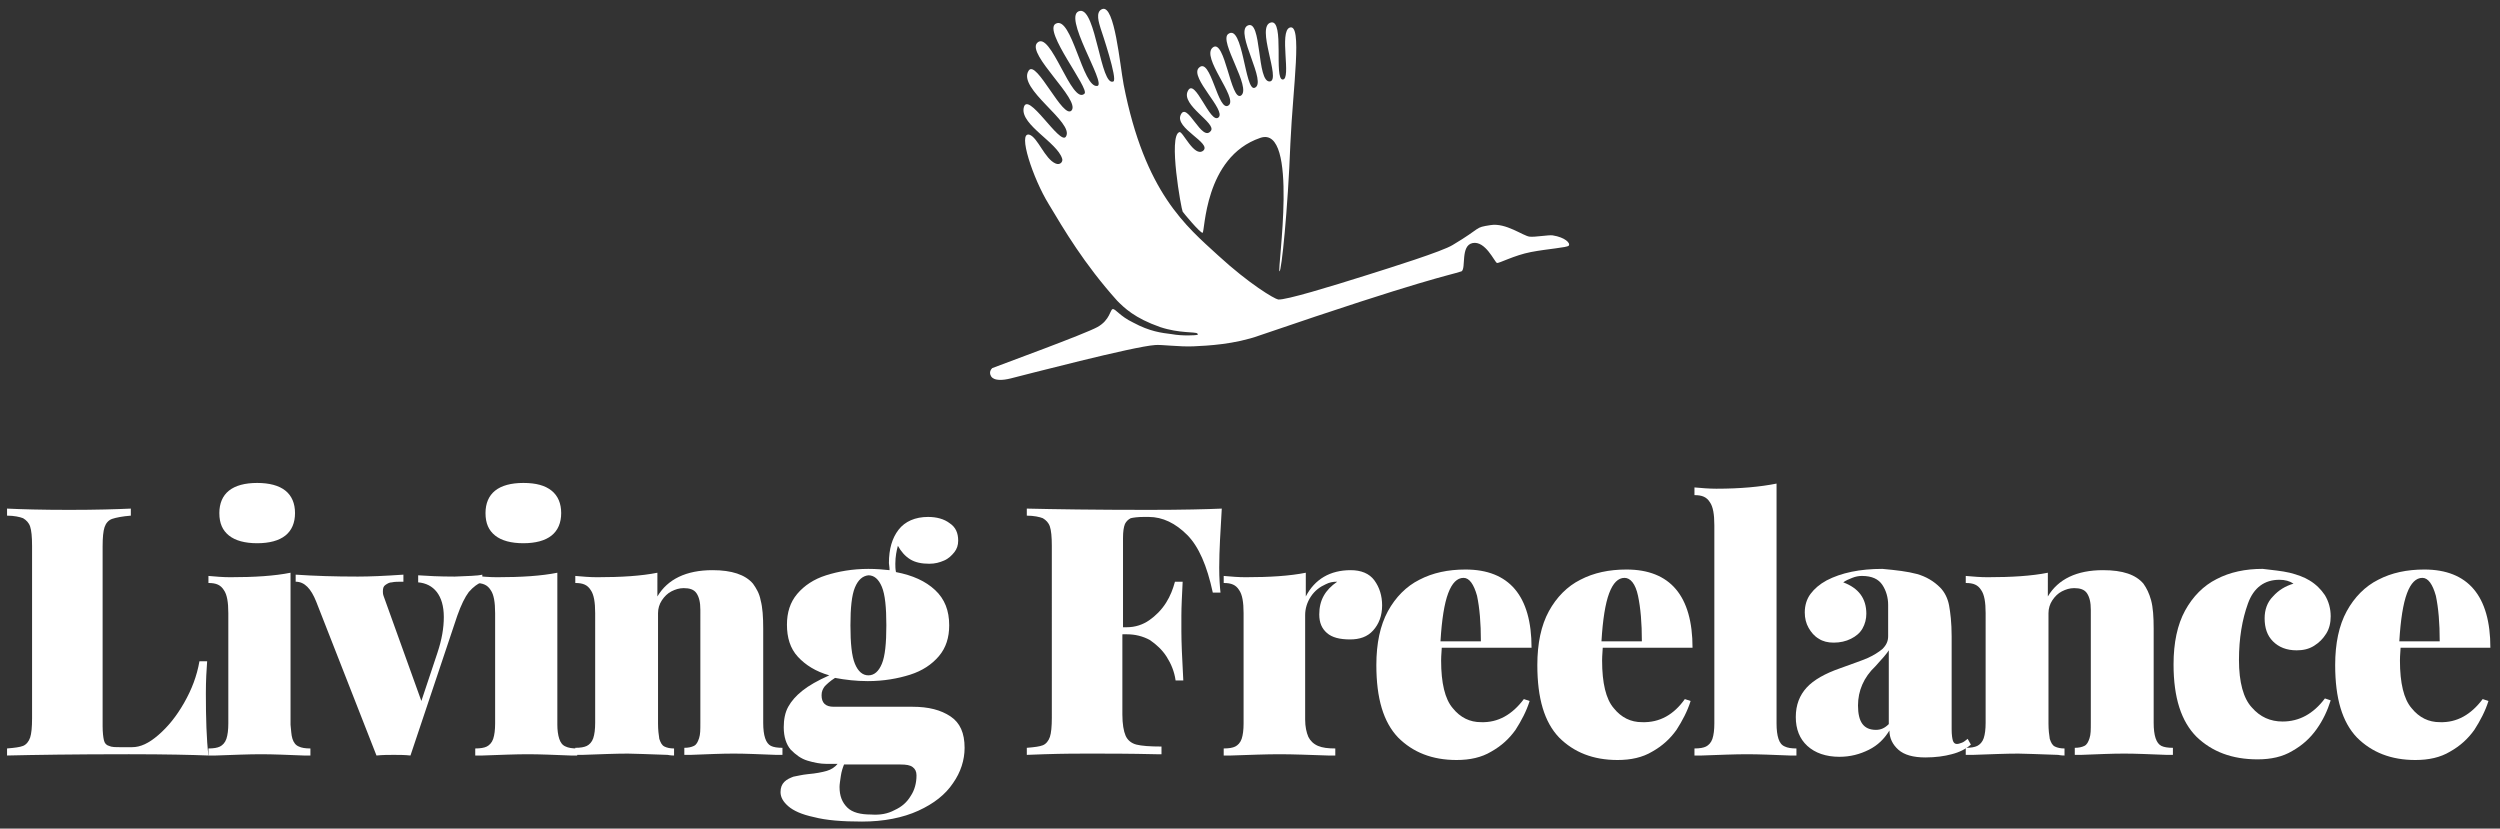 <?xml version="1.0" encoding="utf-8"?>
<!-- Generator: Adobe Illustrator 18.1.1, SVG Export Plug-In . SVG Version: 6.00 Build 0)  -->
<svg version="1.1" id="LF_logo_initials" xmlns="http://www.w3.org/2000/svg" xmlns:xlink="http://www.w3.org/1999/xlink" x="0px"
	 y="0px" viewBox="0 0 389.8 129.2" enable-background="new 0 0 389.8 129.2" xml:space="preserve">
<rect x="0" y="0" width="389.8" height="129.2" fill="#333333" stroke="none"/>
<g id="goose">
	<g>
		<path fill="#FFFFFF" d="M17.5,80.9c-0.6,0.2-1,0.7-1.2,1.3c-0.2,0.6-0.3,1.6-0.3,3v28c0,1,0.1,1.8,0.2,2.2
			c0.1,0.5,0.4,0.8,0.8,0.9c0.4,0.2,1,0.2,1.8,0.2h1.8c1.3,0,2.6-0.6,4.1-1.9c1.5-1.3,2.8-2.9,4-5s2-4.2,2.4-6.5h1.2
			c-0.1,1.3-0.2,3-0.2,5c0,3.9,0.1,7.2,0.4,9.7c-2.5-0.1-6.6-0.2-12.4-0.2c-8.5,0-14.8,0.1-19,0.2v-1.1c1.2-0.1,2-0.2,2.5-0.4
			c0.5-0.2,0.9-0.7,1.1-1.3c0.2-0.6,0.3-1.6,0.3-3V85.1c0-1.4-0.1-2.4-0.3-3c-0.2-0.6-0.6-1-1.1-1.3c-0.5-0.2-1.4-0.4-2.5-0.4v-1.1
			c2.1,0.1,5.3,0.2,9.7,0.2c4.2,0,7.4-0.1,9.6-0.2v1.1C19.1,80.5,18.1,80.7,17.5,80.9z"/>
		<path fill="#FFFFFF" d="M45.6,115.2c0.2,0.6,0.5,1,1,1.2c0.4,0.2,1,0.3,1.8,0.3v1.1l-1,0c-2.6-0.1-4.8-0.2-6.7-0.2
			c-1.9,0-4.3,0.1-7.1,0.2l-1.1,0v-1.1c0.8,0,1.4-0.1,1.8-0.3c0.4-0.2,0.8-0.6,1-1.2c0.2-0.6,0.3-1.4,0.3-2.4V95.6
			c0-1.7-0.2-2.9-0.7-3.6c-0.5-0.8-1.2-1.1-2.4-1.1v-1.1c1.1,0.1,2.3,0.2,3.4,0.2c3.8,0,6.9-0.2,9.4-0.7v23.7
			C45.4,113.8,45.4,114.6,45.6,115.2z M44.5,76.5c1,0.8,1.5,2,1.5,3.5c0,1.5-0.5,2.7-1.5,3.5c-1,0.8-2.5,1.2-4.4,1.2
			c-1.9,0-3.4-0.4-4.4-1.2c-1-0.8-1.5-1.9-1.5-3.5c0-1.5,0.5-2.7,1.5-3.5c1-0.8,2.5-1.2,4.4-1.2C42,75.3,43.5,75.7,44.5,76.5z"/>
		<path fill="#FFFFFF" d="M75.2,89.6v1.1c-0.7,0.3-1.4,0.8-2.1,1.6c-0.6,0.8-1.2,2-1.8,3.7L64,117.8c-0.9-0.1-1.8-0.1-2.6-0.1
			c-0.8,0-1.7,0-2.7,0.1l-9.4-24c-0.8-2-1.8-3.1-3.2-3.1v-1.1c2.9,0.2,6.1,0.3,9.7,0.3c1.8,0,4.2-0.1,7.1-0.3v1.1
			c-0.8,0-1.4,0-1.8,0.1c-0.4,0-0.7,0.2-1,0.4c-0.3,0.2-0.4,0.5-0.4,1c0,0.2,0,0.4,0.1,0.7l5.9,16.4l2.5-7.5c0.7-2.1,1-3.9,1-5.6
			c0-1.7-0.4-3-1.1-3.9c-0.7-0.9-1.7-1.4-2.9-1.5v-1.1c1.4,0.1,3.3,0.2,5.7,0.2C73,89.8,74.4,89.8,75.2,89.6z"/>
		<path fill="#FFFFFF" d="M87.2,115.2c0.2,0.6,0.5,1,1,1.2c0.4,0.2,1,0.3,1.8,0.3v1.1l-1,0c-2.6-0.1-4.8-0.2-6.7-0.2
			c-1.9,0-4.3,0.1-7.1,0.2l-1.1,0v-1.1c0.8,0,1.4-0.1,1.8-0.3c0.4-0.2,0.8-0.6,1-1.2c0.2-0.6,0.3-1.4,0.3-2.4V95.6
			c0-1.7-0.2-2.9-0.7-3.6c-0.5-0.8-1.2-1.1-2.4-1.1v-1.1c1.1,0.1,2.3,0.2,3.4,0.2c3.8,0,6.9-0.2,9.4-0.7v23.7
			C86.9,113.8,87,114.6,87.2,115.2z M86,76.5c1,0.8,1.5,2,1.5,3.5c0,1.5-0.5,2.7-1.5,3.5c-1,0.8-2.5,1.2-4.4,1.2
			c-1.9,0-3.4-0.4-4.4-1.2c-1-0.8-1.5-1.9-1.5-3.5c0-1.5,0.5-2.7,1.5-3.5c1-0.8,2.5-1.2,4.4-1.2C83.6,75.3,85,75.7,86,76.5z"/>
		<path fill="#FFFFFF" d="M117.4,91c0.5,0.7,1,1.5,1.2,2.6c0.3,1.1,0.4,2.6,0.4,4.4v14.7c0,1,0.1,1.8,0.3,2.4c0.2,0.6,0.5,1,0.9,1.2
			c0.4,0.2,1,0.3,1.8,0.3v1.1l-1,0c-2.6-0.1-4.8-0.2-6.6-0.2c-1.9,0-4.1,0.1-6.7,0.2l-1,0v-1.1c0.6,0,1.1-0.1,1.5-0.3
			c0.4-0.2,0.6-0.6,0.8-1.2c0.2-0.6,0.2-1.3,0.2-2.4V95.1c0-1.2-0.2-2-0.6-2.6c-0.4-0.6-1.1-0.8-2-0.8c-0.7,0-1.3,0.2-1.9,0.5
			c-0.6,0.3-1.1,0.8-1.5,1.4c-0.4,0.6-0.6,1.3-0.6,2v17.2c0,1,0.1,1.8,0.2,2.4c0.2,0.6,0.4,1,0.8,1.2c0.4,0.2,0.9,0.3,1.5,0.3v1.1
			c-0.1,0-0.5,0-1-0.1c-3.1-0.1-5.2-0.2-6.2-0.2c-1.9,0-4.3,0.1-7.1,0.2l-1.1,0v-1.1c0.8,0,1.4-0.1,1.8-0.3c0.4-0.2,0.8-0.6,1-1.2
			c0.2-0.6,0.3-1.4,0.3-2.4V95.6c0-1.7-0.2-2.9-0.7-3.6c-0.5-0.8-1.2-1.1-2.4-1.1v-1.1c1.1,0.1,2.3,0.2,3.4,0.2
			c3.8,0,6.9-0.2,9.4-0.7V93c1.6-2.7,4.5-4.1,8.6-4.1C114.1,88.9,116.2,89.6,117.4,91z"/>
		<path fill="#FFFFFF" d="M148.2,111.7c1.5,1,2.2,2.6,2.2,4.9c0,1.9-0.6,3.8-1.8,5.5c-1.2,1.8-3,3.2-5.4,4.3
			c-2.4,1.1-5.4,1.7-8.8,1.7c-3.1,0-5.6-0.2-7.5-0.7c-1.9-0.4-3.2-1-4-1.7c-0.8-0.7-1.2-1.4-1.2-2.2c0-0.7,0.2-1.2,0.6-1.6
			c0.4-0.4,0.9-0.6,1.4-0.8c0.6-0.1,1.3-0.3,2.3-0.4c1.2-0.1,2.2-0.3,2.9-0.5c0.7-0.2,1.3-0.6,1.7-1.1h-1.8c-0.9,0-1.9-0.2-2.9-0.5
			c-1-0.3-1.8-0.9-2.6-1.7c-0.7-0.8-1.1-2-1.1-3.5c0-1.2,0.2-2.3,0.7-3.2c0.5-0.9,1.2-1.7,2.2-2.5s2.4-1.6,4.2-2.4
			c-2.1-0.6-3.7-1.6-4.9-2.9c-1.2-1.3-1.7-3-1.7-5c0-1.9,0.5-3.5,1.6-4.8c1.1-1.3,2.6-2.3,4.5-2.9c1.9-0.6,4.1-1,6.6-1
			c1.3,0,2.3,0.1,3.3,0.2c0-0.5-0.1-0.9-0.1-1.1c0-2.2,0.5-3.9,1.5-5.2c1-1.3,2.6-2,4.6-2c1.3,0,2.5,0.3,3.4,1
			c0.9,0.6,1.3,1.5,1.3,2.7c0,0.7-0.2,1.3-0.6,1.8s-0.9,1-1.6,1.3c-0.7,0.3-1.4,0.5-2.3,0.5c-1.2,0-2.2-0.2-3-0.7
			c-0.8-0.5-1.4-1.2-1.9-2.1c-0.2,0.7-0.4,1.7-0.4,2.8c0,0.4,0,0.8,0.1,1.3c2.6,0.5,4.6,1.4,6.1,2.8c1.5,1.4,2.2,3.2,2.2,5.5
			c0,1.9-0.5,3.5-1.6,4.8c-1.1,1.3-2.6,2.3-4.5,2.9c-1.9,0.6-4.1,1-6.6,1c-1.8,0-3.5-0.2-5.1-0.5c-0.8,0.5-1.3,1-1.6,1.3
			c-0.3,0.4-0.5,0.8-0.5,1.4c0,1.2,0.6,1.8,1.9,1.8h12.3C144.8,110.2,146.7,110.7,148.2,111.7z M139.5,126.3
			c1.1-0.5,1.9-1.2,2.5-2.2c0.6-0.9,0.9-2,0.9-3.2c0-0.6-0.2-1-0.6-1.3c-0.4-0.3-1-0.4-1.9-0.4h-8.8c-0.2,0.5-0.4,1.1-0.5,1.8
			c-0.1,0.7-0.2,1.3-0.2,1.7c0,1.4,0.4,2.4,1.2,3.2c0.8,0.8,2.1,1.1,3.7,1.1C137.2,127.1,138.4,126.9,139.5,126.3z M133.3,91.6
			c-0.5,1.2-0.7,3.2-0.7,5.9c0,2.8,0.2,4.8,0.7,6c0.5,1.2,1.2,1.8,2.1,1.8c0.9,0,1.6-0.6,2.1-1.8c0.5-1.2,0.7-3.2,0.7-6
			c0-2.8-0.2-4.8-0.7-6c-0.5-1.2-1.2-1.8-2.1-1.8C134.5,89.8,133.8,90.4,133.3,91.6z"/>
		<path fill="#FFFFFF" d="M190.1,88.5c0,1.7,0.1,3,0.2,3.9h-1.2c-0.9-4.2-2.2-7.2-4-9c-1.8-1.8-3.8-2.8-6-2.8h-0.7
			c-1,0-1.7,0.1-2.1,0.2c-0.4,0.2-0.7,0.5-0.9,0.9c-0.2,0.5-0.3,1.2-0.3,2.2v13.9h0.6c1.3,0,2.5-0.4,3.5-1.1c1-0.7,1.9-1.6,2.6-2.7
			c0.7-1.1,1.1-2.2,1.4-3.3h1.2c-0.1,2.1-0.2,3.9-0.2,5.3l0,2.4c0,1.6,0.1,4.1,0.3,7.7h-1.2c-0.2-1.4-0.7-2.6-1.4-3.7
			c-0.7-1.1-1.6-1.9-2.6-2.6c-1.1-0.6-2.3-0.9-3.6-0.9H175v12.5c0,1.5,0.2,2.6,0.5,3.3c0.3,0.7,0.9,1.2,1.7,1.4
			c0.8,0.2,2.1,0.3,3.9,0.3v1.2c-0.4,0-0.6,0-0.8,0c-4.2-0.1-7.6-0.1-10.4-0.1c-1.7,0-4,0-7.1,0.1l-2.7,0.1v-1.1
			c1.2-0.1,2-0.2,2.5-0.4c0.5-0.2,0.9-0.7,1.1-1.3c0.2-0.6,0.3-1.6,0.3-3V85.1c0-1.4-0.1-2.4-0.3-3c-0.2-0.6-0.6-1-1.1-1.3
			c-0.5-0.2-1.4-0.4-2.5-0.4v-1.1c4.2,0.1,10.5,0.2,19,0.2c5.3,0,9.1-0.1,11.4-0.2C190.3,82.8,190.1,85.8,190.1,88.5z"/>
		<path fill="#FFFFFF" d="M214.3,90.5c0.8,1.1,1.2,2.4,1.2,3.9c0,1.6-0.5,2.9-1.4,3.9s-2.1,1.4-3.6,1.4c-1.6,0-2.8-0.3-3.6-1
			c-0.8-0.7-1.2-1.6-1.2-2.9c0-2.2,0.9-3.8,2.8-5.1c-0.7,0-1.2,0.1-1.8,0.4c-0.9,0.4-1.7,1-2.3,1.9c-0.6,0.9-0.9,1.9-0.9,2.9v16.3
			c0,1.1,0.2,2,0.5,2.7c0.3,0.6,0.8,1.1,1.5,1.4c0.7,0.3,1.6,0.4,2.7,0.4v1.1l-1.1,0c-3-0.1-5.5-0.2-7.6-0.2c-2.1,0-4.6,0.1-7.6,0.2
			l-1.1,0v-1.1c0.8,0,1.4-0.1,1.8-0.3c0.4-0.2,0.8-0.6,1-1.2c0.2-0.6,0.3-1.4,0.3-2.4V95.6c0-1.7-0.2-2.9-0.7-3.6
			c-0.5-0.8-1.2-1.1-2.4-1.1v-1.1c1.1,0.1,2.3,0.2,3.4,0.2c3.8,0,6.9-0.2,9.4-0.7V93c1.4-2.7,3.8-4.1,7-4.1
			C212.2,88.9,213.5,89.4,214.3,90.5z"/>
		<path fill="#FFFFFF" d="M237.6,109l0.9,0.3c-0.5,1.6-1.3,3.1-2.2,4.5c-1,1.4-2.2,2.5-3.8,3.4c-1.5,0.9-3.3,1.3-5.4,1.3
			c-3.8,0-6.8-1.2-9.1-3.5c-2.3-2.4-3.4-6.1-3.4-11.3c0-3.4,0.6-6.2,1.8-8.4c1.2-2.2,2.9-3.9,4.9-4.9c2.1-1.1,4.5-1.6,7.2-1.6
			c6.8,0,10.3,4.1,10.3,12.2h-14c0,0.4-0.1,1.1-0.1,2c0,3.5,0.6,6,1.8,7.4c1.2,1.5,2.7,2.2,4.4,2.2
			C233.6,112.7,235.8,111.4,237.6,109z M225.8,92.5c-0.6,1.6-1,4.1-1.2,7.5h6.3c0-2.9-0.2-5.2-0.6-7.1c-0.5-1.8-1.2-2.8-2.1-2.8
			C227.2,90.1,226.4,90.9,225.8,92.5z"/>
		<path fill="#FFFFFF" d="M262.7,109l0.9,0.3c-0.5,1.6-1.3,3.1-2.2,4.5c-1,1.4-2.2,2.5-3.8,3.4c-1.5,0.9-3.3,1.3-5.4,1.3
			c-3.8,0-6.8-1.2-9.1-3.5c-2.3-2.4-3.4-6.1-3.4-11.3c0-3.4,0.6-6.2,1.8-8.4c1.2-2.2,2.9-3.9,4.9-4.9c2.1-1.1,4.5-1.6,7.2-1.6
			c6.8,0,10.3,4.1,10.3,12.2h-14c0,0.4-0.1,1.1-0.1,2c0,3.5,0.6,6,1.8,7.4c1.2,1.5,2.7,2.2,4.4,2.2C258.8,112.7,261,111.4,262.7,109
			z M250.9,92.5c-0.6,1.6-1,4.1-1.2,7.5h6.3c0-2.9-0.2-5.2-0.6-7.1s-1.2-2.8-2.1-2.8C252.3,90.1,251.5,90.9,250.9,92.5z"/>
		<path fill="#FFFFFF" d="M277.3,115.2c0.2,0.6,0.5,1,1,1.2c0.4,0.2,1,0.3,1.8,0.3v1.1l-1,0c-2.6-0.1-4.8-0.2-6.7-0.2
			c-1.9,0-4.3,0.1-7.1,0.2l-1.1,0v-1.1c0.8,0,1.4-0.1,1.8-0.3c0.4-0.2,0.8-0.6,1-1.2c0.2-0.6,0.3-1.4,0.3-2.4V81.9
			c0-1.7-0.2-2.9-0.7-3.6c-0.5-0.8-1.2-1.1-2.4-1.1V76c1.1,0.1,2.3,0.2,3.4,0.2c3.8,0,6.9-0.3,9.4-0.8v37.4
			C277,113.8,277.1,114.6,277.3,115.2z"/>
		<path fill="#FFFFFF" d="M298.9,89.5c1.4,0.4,2.6,1.1,3.6,2.1c0.7,0.7,1.2,1.7,1.4,2.8c0.2,1.1,0.4,2.7,0.4,4.8v14.5
			c0,0.9,0.1,1.5,0.2,1.8c0.1,0.3,0.3,0.5,0.6,0.5c0.3,0,0.5-0.1,0.8-0.2s0.5-0.3,0.9-0.6l0.5,0.9c-0.8,0.7-1.8,1.2-3,1.5
			c-1.1,0.3-2.5,0.5-4.1,0.5c-1.9,0-3.3-0.4-4.2-1.2c-0.9-0.8-1.4-1.8-1.4-3c-0.8,1.3-1.8,2.3-3.2,3c-1.4,0.7-2.9,1.1-4.6,1.1
			c-2.1,0-3.8-0.6-5-1.7c-1.2-1.1-1.8-2.6-1.8-4.5c0-1.9,0.6-3.4,1.7-4.6c1.1-1.2,2.9-2.2,5.2-3c1.9-0.7,3.4-1.2,4.3-1.6
			c0.9-0.4,1.7-0.9,2.3-1.4c0.6-0.6,0.9-1.2,0.9-2v-4.9c0-1.1-0.3-2.2-0.9-3.1c-0.6-0.9-1.6-1.4-3.2-1.4c-0.5,0-1,0.1-1.5,0.3
			c-0.5,0.2-1,0.4-1.4,0.7c2.4,0.9,3.6,2.5,3.6,4.9c0,0.8-0.2,1.6-0.6,2.3c-0.4,0.7-1,1.2-1.8,1.6c-0.8,0.4-1.7,0.6-2.7,0.6
			c-0.9,0-1.7-0.2-2.3-0.6c-0.7-0.4-1.2-1-1.6-1.7c-0.4-0.7-0.6-1.5-0.6-2.4c0-1.1,0.3-2.1,0.9-2.9c0.6-0.8,1.4-1.5,2.5-2.1
			c2.3-1.2,5.2-1.8,8.7-1.8C295.7,88.9,297.4,89.1,298.9,89.5z M292.4,103.9c-1.8,1.7-2.7,3.8-2.7,6.1c0,2.6,0.9,3.8,2.8,3.8
			c0.8,0,1.4-0.3,2-0.9v-11.5C294.2,101.9,293.5,102.7,292.4,103.9z"/>
		<path fill="#FFFFFF" d="M334.2,91c0.5,0.7,0.9,1.5,1.2,2.6c0.3,1.1,0.4,2.6,0.4,4.4v14.7c0,1,0.1,1.8,0.3,2.4
			c0.2,0.6,0.5,1,0.9,1.2c0.4,0.2,1,0.3,1.8,0.3v1.1l-1,0c-2.6-0.1-4.8-0.2-6.6-0.2c-1.9,0-4.1,0.1-6.7,0.2l-1,0v-1.1
			c0.6,0,1.1-0.1,1.5-0.3c0.4-0.2,0.6-0.6,0.8-1.2c0.2-0.6,0.2-1.3,0.2-2.4V95.1c0-1.2-0.2-2-0.6-2.6c-0.4-0.6-1.1-0.8-2-0.8
			c-0.7,0-1.3,0.2-1.9,0.5c-0.6,0.3-1.1,0.8-1.5,1.4c-0.4,0.6-0.6,1.3-0.6,2v17.2c0,1,0.1,1.8,0.2,2.4c0.2,0.6,0.4,1,0.8,1.2
			c0.4,0.2,0.9,0.3,1.5,0.3v1.1c-0.1,0-0.5,0-1-0.1c-3.1-0.1-5.2-0.2-6.2-0.2c-1.9,0-4.3,0.1-7.1,0.2l-1.1,0v-1.1
			c0.8,0,1.4-0.1,1.8-0.3c0.4-0.2,0.8-0.6,1-1.2c0.2-0.6,0.3-1.4,0.3-2.4V95.6c0-1.7-0.2-2.9-0.7-3.6c-0.5-0.8-1.2-1.1-2.4-1.1v-1.1
			c1.1,0.1,2.3,0.2,3.4,0.2c3.8,0,6.9-0.2,9.4-0.7V93c1.6-2.7,4.5-4.1,8.6-4.1C331,88.9,333,89.6,334.2,91z"/>
		<path fill="#FFFFFF" d="M357,89.3c1.2,0.3,2.3,0.7,3.1,1.2c1,0.6,1.8,1.4,2.4,2.3c0.6,1,0.9,2.1,0.9,3.3c0,1-0.2,1.9-0.7,2.7
			c-0.5,0.8-1.1,1.4-1.9,1.9c-0.8,0.5-1.7,0.7-2.7,0.7c-1.6,0-2.8-0.5-3.7-1.4c-0.9-0.9-1.3-2.1-1.3-3.6c0-1.3,0.4-2.5,1.3-3.4
			c0.9-1,1.9-1.6,3.2-2c-0.6-0.4-1.3-0.6-2.2-0.6c-2.3,0-4,1.2-4.9,3.7c-0.9,2.5-1.4,5.4-1.4,8.8c0,3.5,0.7,6,2,7.4
			c1.3,1.5,2.9,2.2,4.8,2.2c2.6,0,4.8-1.2,6.6-3.6l0.9,0.3c-0.5,1.6-1.2,3.1-2.2,4.5c-1,1.4-2.2,2.5-3.8,3.4
			c-1.5,0.9-3.3,1.3-5.4,1.3c-4,0-7.1-1.2-9.5-3.5c-2.4-2.4-3.6-6.1-3.6-11.3c0-3.4,0.6-6.2,1.8-8.4c1.2-2.2,2.9-3.9,4.9-4.9
			c2.1-1.1,4.5-1.6,7.2-1.6C354.4,88.9,355.7,89,357,89.3z"/>
		<path fill="#FFFFFF" d="M387.1,109l0.9,0.3c-0.5,1.6-1.3,3.1-2.2,4.5c-1,1.4-2.2,2.5-3.8,3.4c-1.5,0.9-3.3,1.3-5.4,1.3
			c-3.8,0-6.8-1.2-9.1-3.5c-2.3-2.4-3.4-6.1-3.4-11.3c0-3.4,0.6-6.2,1.8-8.4c1.2-2.2,2.9-3.9,4.9-4.9c2.1-1.1,4.5-1.6,7.2-1.6
			c6.8,0,10.3,4.1,10.3,12.2h-14c0,0.4-0.1,1.1-0.1,2c0,3.5,0.6,6,1.8,7.4c1.2,1.5,2.7,2.2,4.4,2.2
			C383.1,112.7,385.3,111.4,387.1,109z M375.3,92.5c-0.6,1.6-1,4.1-1.2,7.5h6.3c0-2.9-0.2-5.2-0.6-7.1c-0.5-1.8-1.2-2.8-2.1-2.8
			C376.7,90.1,375.9,90.9,375.3,92.5z"/>
	</g>
	<g>
		<path id="body_2_" fill="#FFFFFF" d="M173.5,48.2c-0.4,0-0.4,1.7-2.4,2.8s-14.6,5.7-16.4,6.4c-0.6,0.6-0.2,1.2-0.2,1.2
			s0.3,1.1,3.1,0.4c2-0.5,19.2-5,22.5-5.2c0.9-0.1,3.8,0.3,6,0.2c2.2-0.1,6.4-0.3,10.3-1.7c26-8.9,29.4-9.3,31.5-10
			c0.7-0.5-0.2-4,1.7-4.4c2-0.4,3.4,2.9,3.8,3.1c0.3,0.1,2.7-1.2,5.3-1.7c2.6-0.5,5.7-0.7,5.9-1c0.3-0.4-0.6-1.3-2.5-1.6
			c-0.6-0.1-2.8,0.3-3.6,0.2c-1-0.1-3.7-2.2-6.1-1.8c-2.6,0.4-1.2,0.3-5.9,3.1c-1.6,1-9.6,3.5-13.4,4.7c-5.7,1.8-12.6,3.9-13.8,3.8
			c-0.6-0.1-4.5-2.4-9.4-6.9c-4.9-4.5-11.4-9.7-14.7-26.6c-0.6-3.2-1.4-12.4-3.3-11.8c-1.2,0.4-0.5,2.3-0.3,3c0.2,0.6,2.7,8,2,8.3
			c-2,0.9-2.7-11.4-5.2-11c-3,0.5,4.2,11.4,2.7,11.7c-2.3,0.4-4-11.1-6.5-9.7c-2,1.1,5.3,10.1,4.5,10.9c-2,1.9-5.3-10.1-7.4-7.9
			c-1.6,1.8,6.7,8.8,5.4,10.5c-1.3,1.6-5.5-8-6.7-6.2c-1.9,2.8,7.2,8.1,5.8,10.3c-0.9,1.5-6.1-7.5-6.6-4.4c-0.4,2.6,5.2,5.3,6,7.8
			c0.2,0.5-0.3,1.1-1,0.8c-1.7-0.7-2.8-4.1-4.1-4.5c-1.9-0.5,0.6,6.9,3,10.8c2.4,4,5.5,9.3,10.7,15.1c1.1,1.1,2.7,2.7,6.7,4.1
			c3,1,5.5,0.7,5.8,1c0.1,0.2,0.1,0.2,0,0.2c-0.2,0.1-2.4,0.2-4-0.1c-1.6-0.2-3.4-0.4-6-1.8C174.6,49.3,173.9,48.1,173.5,48.2z"/>
		<path id="wing_2_" fill="#FFFFFF" d="M199.5,42.3c0.3,0.1,1.3-9.5,1.7-20c0.4-8.8,1.9-18.7-0.1-18c-1.7,0.6,0.3,8.1-1.1,8.1
			c-1.4,0,0.3-9.3-1.8-8.9c-2.5,0.5,1.6,9-0.2,9.2c-2.1,0.2-1.2-9.9-3.5-8.7c-2,1.1,3.2,9,1.1,9.7c-1.5,0.5-1.8-10.1-4.1-8.4
			c-1.5,1.1,3.7,8.4,2,9.6c-1.6,1-2.5-9-4.4-7.5c-1.9,1.5,3.9,7.8,2.5,9c-1.7,1.4-2.8-7.8-4.7-5.8c-1.4,1.5,4.3,6.6,3.1,7.7
			c-1.3,1.2-3.7-6.4-4.8-4.1c-1.1,2.2,4.5,5,3.6,6.2c-1.4,1.9-3.7-4.7-4.7-2.5c-1,2.1,4.9,4.4,3.5,5.6c-1.4,1.1-3.2-3.1-3.7-2.9
			c-1.8,0.5,0.3,12.1,0.5,12.4s2.7,3.3,3.1,3.3c0.4,0,0.2-11.8,9-14.8C202.6,19.4,199.1,42.2,199.5,42.3z"/>
	</g>
</g>
</svg>
